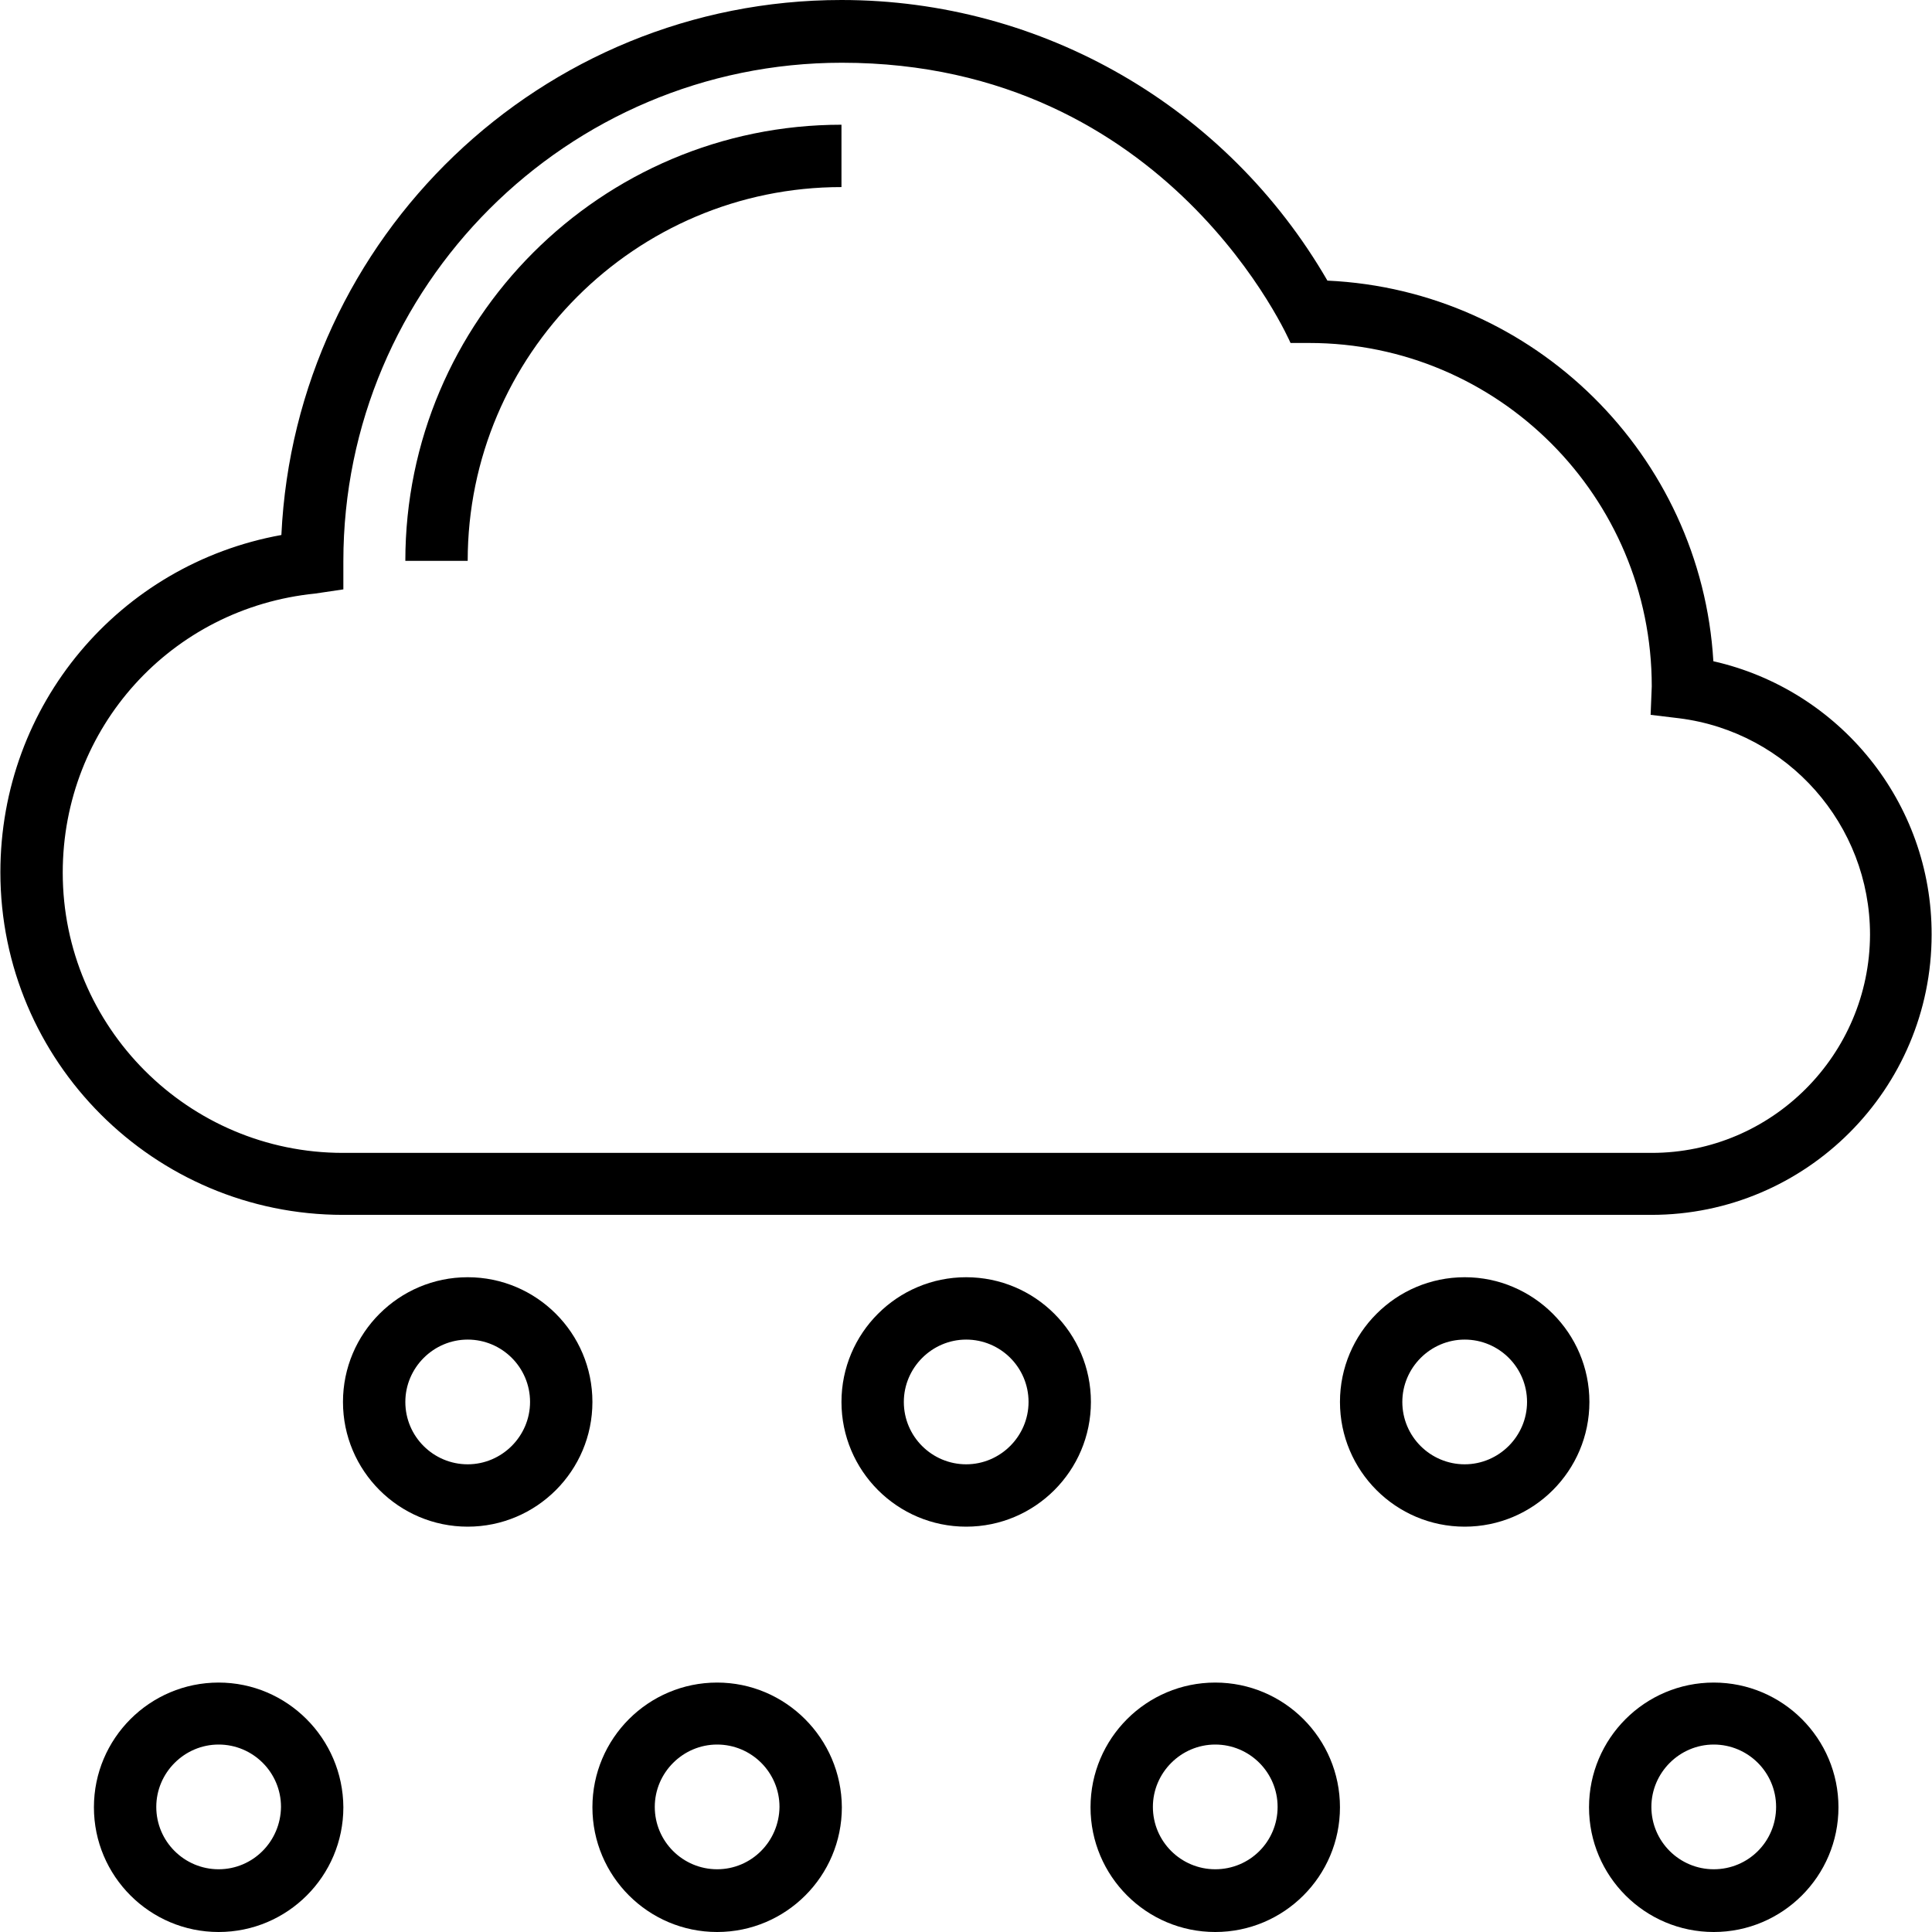 <?xml version="1.0" encoding="iso-8859-1"?>
<!-- Generator: Adobe Illustrator 19.0.0, SVG Export Plug-In . SVG Version: 6.00 Build 0)  -->
<svg xmlns="http://www.w3.org/2000/svg" xmlns:xlink="http://www.w3.org/1999/xlink" version="1.1" id="Capa_1" x="0px" y="0px" viewBox="0 0 508.1 508.1" style="enable-background:new 0 0 508.1 508.1;" xml:space="preserve">
<g>
	<g>
		<path d="M106.6,147.5H123c0-54.2,44.1-98.3,98.3-98.3V32.8C158.1,32.8,106.6,84.2,106.6,147.5z"/>
	</g>
</g>
<g>
	<g>
		<path d="M450.6,173.9c-3.2-54.2-47.1-97.6-101.5-100.1C322.7,28.2,274.2,0,221.3,0C142.4,0,77.7,62.3,74,140.7    c-42.6,7.7-73.9,44.6-73.9,88.7c0,49.7,40.4,90.1,90.1,90.1h344.1c40.7,0,73.7-33.1,73.7-73.7    C508.1,211.1,483.8,181.4,450.6,173.9z M434.4,303.2H90.2c-40.7,0-73.7-33.1-73.7-73.7c0-38.1,28.5-69.6,66.4-73.4l7.4-1.1v-7.4    c0-72.3,58.8-131.1,131.1-131.1c86.3,0,118,73.7,118,73.7h4.9c49.7,0,90.1,40.4,90.1,90.3l-0.3,7.5l7.5,0.9    c28.6,3.6,50.2,28,50.2,56.9C491.7,277.4,466,303.2,434.4,303.2z"/>
	</g>
</g>
<g>
	<g>
		<path d="M254.1,335.9c-18.1,0-32.8,14.7-32.8,32.8c0,18.1,14.7,32.8,32.8,32.8c18.1,0,32.8-14.7,32.8-32.8    S272.2,335.9,254.1,335.9z M254.1,385.1c-9,0-16.4-7.3-16.4-16.4c0-9,7.4-16.4,16.4-16.4s16.4,7.3,16.4,16.4    C270.5,377.7,263.1,385.1,254.1,385.1z"/>
	</g>
</g>
<g>
	<g>
		<path d="M385.2,335.9c-18.1,0-32.8,14.7-32.8,32.8c0,18.1,14.7,32.8,32.8,32.8s32.8-14.7,32.8-32.8S403.3,335.9,385.2,335.9z     M385.2,385.1c-9,0-16.4-7.3-16.4-16.4c0-9,7.4-16.4,16.4-16.4s16.4,7.3,16.4,16.4C401.6,377.7,394.2,385.1,385.2,385.1z"/>
	</g>
</g>
<g>
	<g>
		<path d="M123,335.9c-18.1,0-32.8,14.7-32.8,32.8c0,18.1,14.7,32.8,32.8,32.8c18.1,0,32.8-14.7,32.8-32.8S141.1,335.9,123,335.9z     M123,385.1c-9,0-16.4-7.3-16.4-16.4c0-9,7.4-16.4,16.4-16.4s16.4,7.3,16.4,16.4C139.4,377.7,132,385.1,123,385.1z"/>
	</g>
</g>
<g>
	<g>
		<path d="M188.6,442.5c-18.1,0-32.8,14.7-32.8,32.8s14.7,32.8,32.8,32.8c18.1,0,32.8-14.7,32.8-32.8    C221.3,457.2,206.6,442.5,188.6,442.5z M188.6,491.6c-9,0-16.4-7.3-16.4-16.4c0-9,7.4-16.4,16.4-16.4s16.4,7.3,16.4,16.4    C204.9,484.3,197.6,491.6,188.6,491.6z"/>
	</g>
</g>
<g>
	<g>
		<path d="M319.6,442.5c-18.1,0-32.8,14.7-32.8,32.8s14.7,32.8,32.8,32.8c18.1,0,32.8-14.7,32.8-32.8S337.7,442.5,319.6,442.5z     M319.6,491.6c-9,0-16.4-7.3-16.4-16.4c0-9,7.4-16.4,16.4-16.4s16.4,7.3,16.4,16.4C336,484.3,328.7,491.6,319.6,491.6z"/>
	</g>
</g>
<g>
	<g>
		<path d="M450.7,442.5c-18.1,0-32.8,14.7-32.8,32.8s14.7,32.8,32.8,32.8s32.8-14.7,32.8-32.8S468.8,442.5,450.7,442.5z     M450.7,491.6c-9,0-16.4-7.3-16.4-16.4c0-9,7.4-16.4,16.4-16.4s16.4,7.3,16.4,16.4C467.1,484.3,459.8,491.6,450.7,491.6z"/>
	</g>
</g>
<g>
	<g>
		<path d="M57.5,442.5c-18.1,0-32.8,14.7-32.8,32.8s14.7,32.8,32.8,32.8c18.1,0,32.8-14.7,32.8-32.8    C90.2,457.2,75.5,442.5,57.5,442.5z M57.5,491.6c-9,0-16.4-7.3-16.4-16.4c0-9,7.4-16.4,16.4-16.4s16.4,7.3,16.4,16.4    C73.8,484.3,66.5,491.6,57.5,491.6z"/>
	</g>
</g>
<g>
</g>
<g>
</g>
<g>
</g>
<g>
</g>
<g>
</g>
<g>
</g>
<g>
</g>
<g>
</g>
<g>
</g>
<g>
</g>
<g>
</g>
<g>
</g>
<g>
</g>
<g>
</g>
<g>
</g>
</svg>
